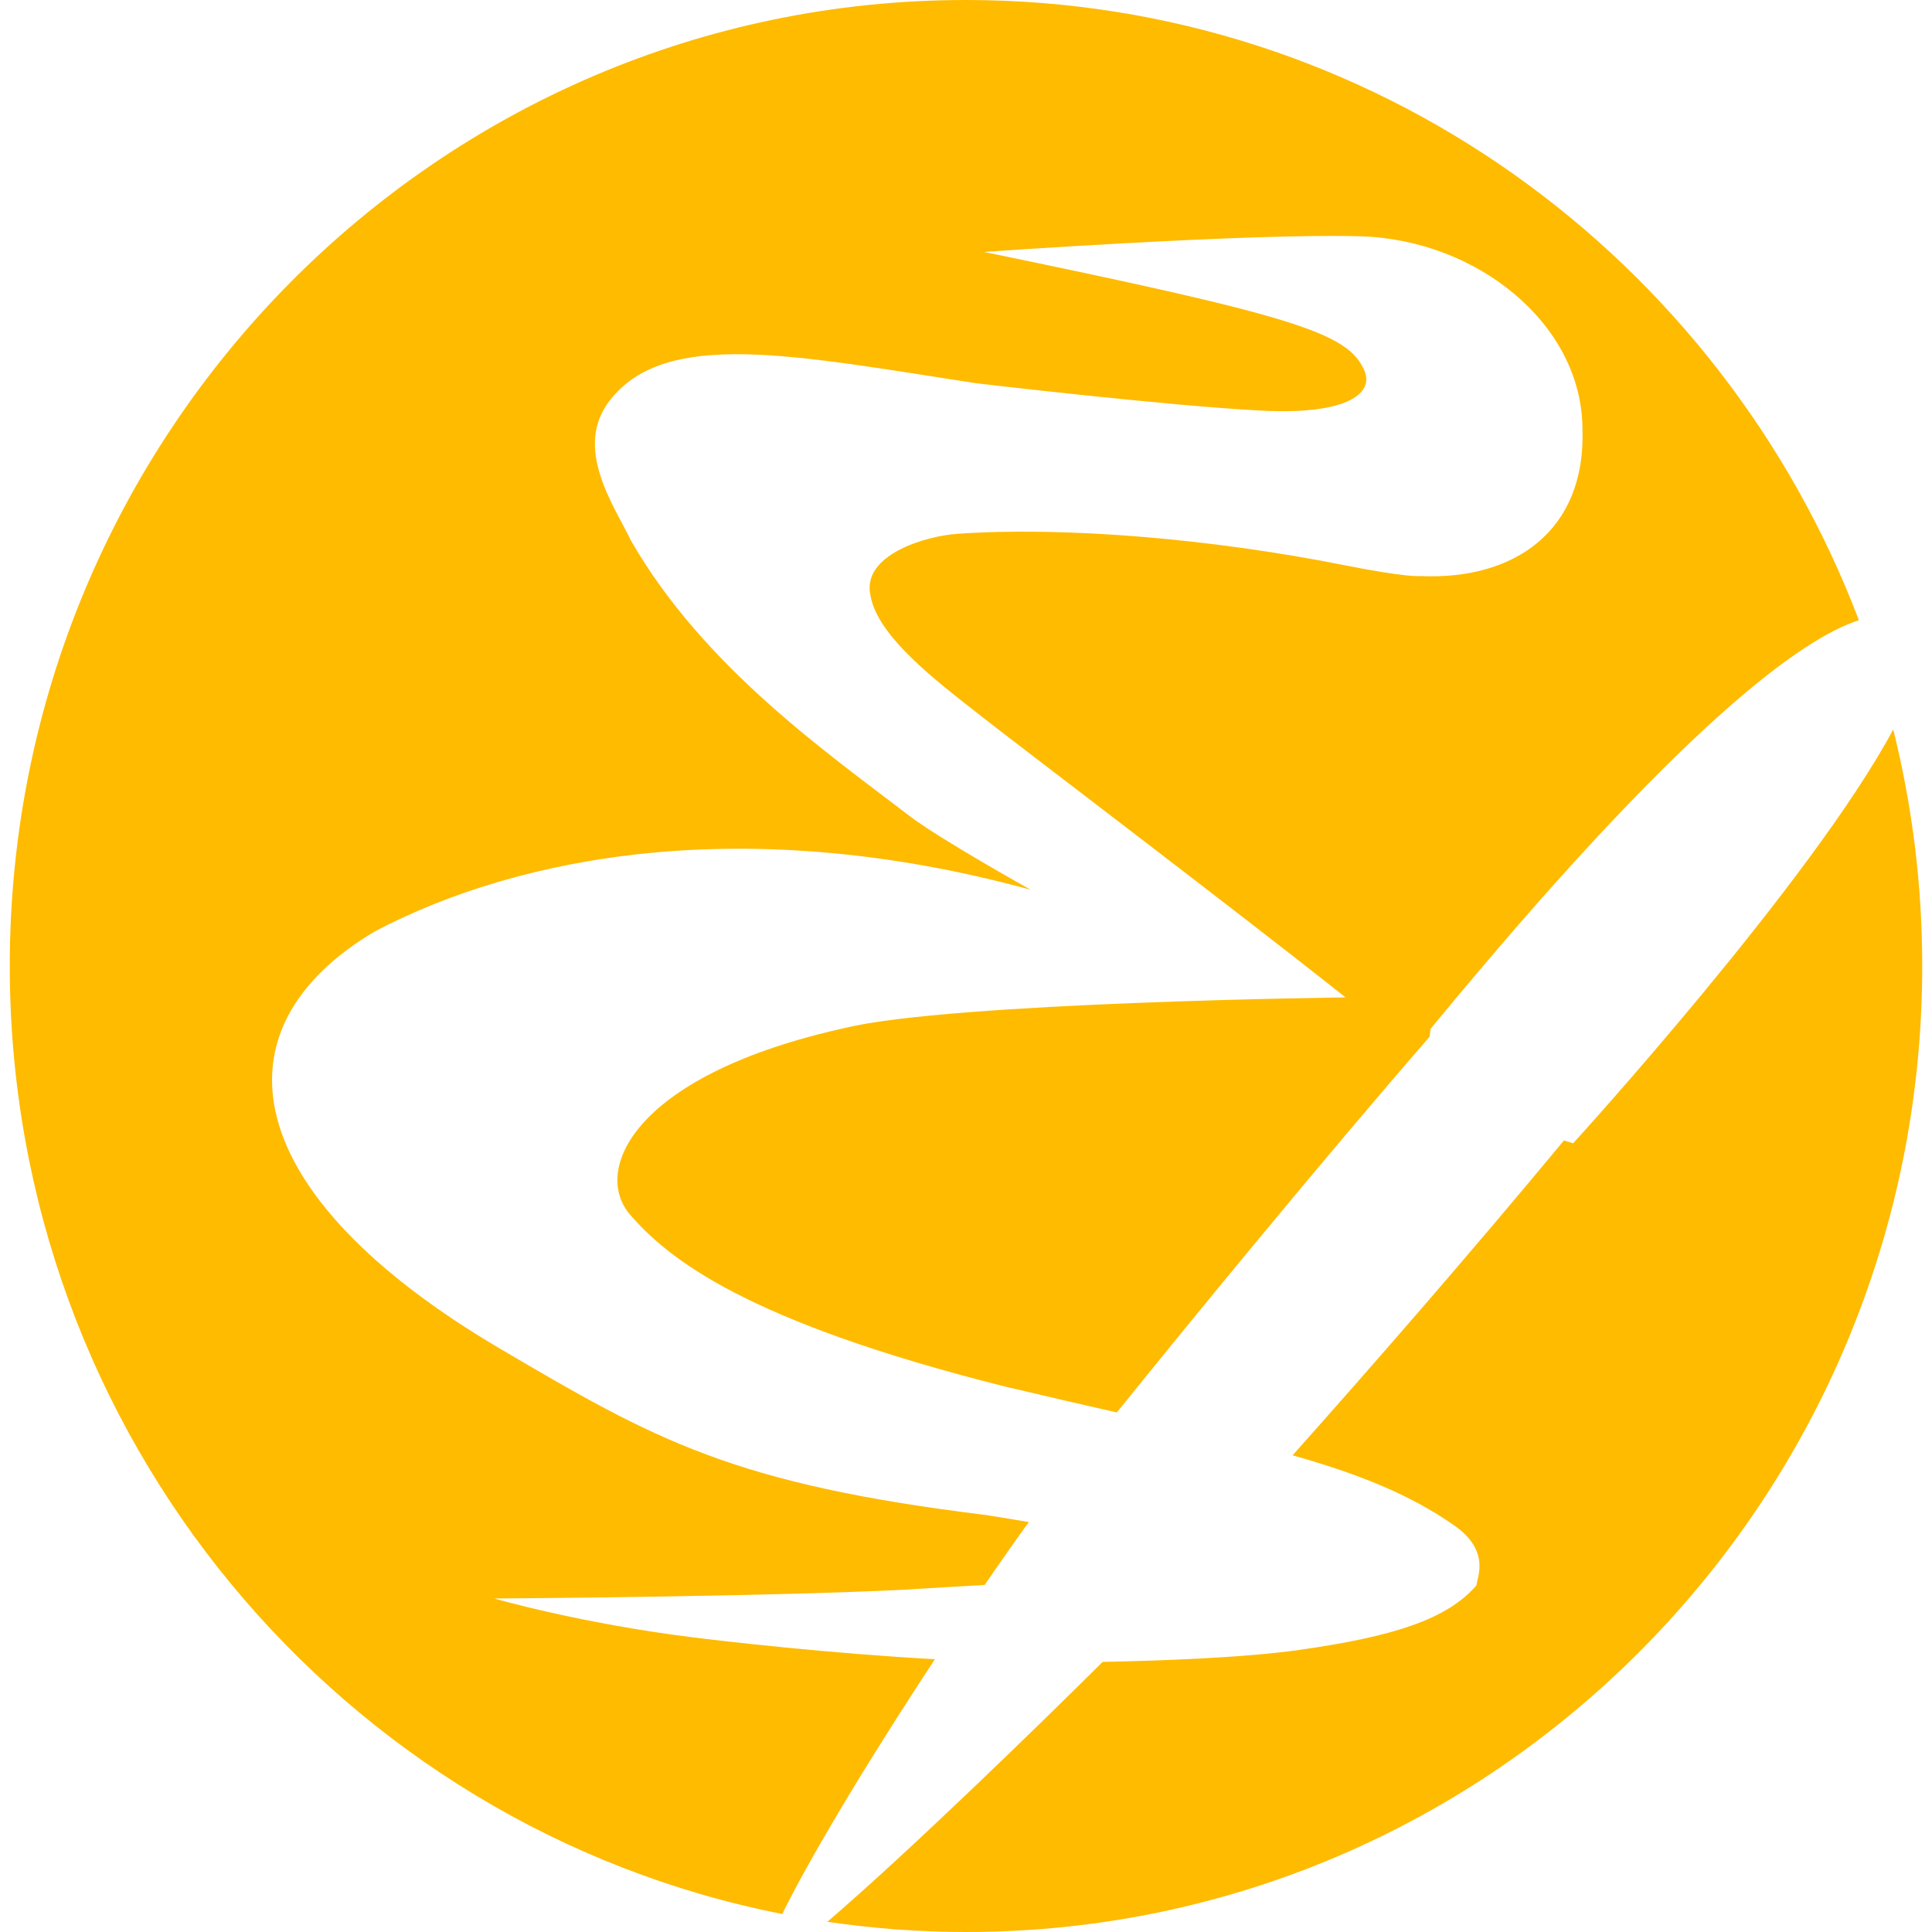 <?xml version="1.0" encoding="UTF-8" standalone="no"?>
<svg
   xmlns:dc="http://purl.org/dc/elements/1.1/"
   xmlns:cc="http://creativecommons.org/ns#"
   xmlns:rdf="http://www.w3.org/1999/02/22-rdf-syntax-ns#"
   xmlns:svg="http://www.w3.org/2000/svg"
   xmlns="http://www.w3.org/2000/svg"
   xmlns:sodipodi="http://sodipodi.sourceforge.net/DTD/sodipodi-0.dtd"
   xmlns:inkscape="http://www.inkscape.org/namespaces/inkscape"
   version="1.1"
   x="0px"
   y="0px"
   width="512px"
   height="512px"
   id="svg3400"
   inkscape:version="0.91 r13725"
   sodipodi:docname="emacs.svg">
  <defs
     id="defs3406" />
  <sodipodi:namedview
     pagecolor="#ffffff"
     bordercolor="#666666"
     borderopacity="1"
     objecttolerance="10"
     gridtolerance="10"
     guidetolerance="10"
     inkscape:pageopacity="0"
     inkscape:pageshadow="2"
     inkscape:window-width="956"
     inkscape:window-height="1041"
     id="namedview3404"
     showgrid="false"
     inkscape:zoom="1.9082031"
     inkscape:cx="100.88025"
     inkscape:cy="276.96213"
     inkscape:window-x="960"
     inkscape:window-y="37"
     inkscape:window-maximized="0"
     inkscape:current-layer="svg3400" />
  <path
     d="M207.3,507.227C90.653,484.281,2.589,380.551,2.589,256C2.589,114.615,116.045,0,256,0c107.981,0,200.128,68.256,236.623,164.365c-14.621,4.675-46.355,26.703-113.53,108.322l-0.214,2.027c-29.855,34.43-61.56,73.158-82.917,99.601c-9.066-2.07-18.86-4.309-29.611-6.863c-68.793-17.296-89.352-33.858-99.623-45.844c-9.737-12.013,1.828-36.961,57.26-49.2c28.067-6.83,132.597-8.085,132.597-8.085c-29.989-23.81-86.291-66.437-97.799-75.502c-10.093-7.951-26.358-20.152-28.106-31.055c-2.359-10.614,14.348-15.724,23.193-16.314c28.5-1.965,67.417,1.376,102.009,8.255c17.388,3.458,20.441,2.948,20.441,2.948c24.765,1.18,44.027-11.793,43.045-39.113c-0.197-27.714-27.905-49.936-58.572-50.907c-28.88-0.914-100.045,4.128-100.045,4.128c82.945,17.1,96.504,21.464,100.83,31.448c2.556,5.897-4.268,11.759-27.124,10.614c-24.882-1.247-75.868-7.273-75.868-7.273c-48.548-7.469-82.354-14.545-97.096,4.717c-9.63,12.584,1.376,27.91,5.7,36.952c19.262,33.61,52.57,56.669,73.707,72.92c7.953,6.115,32.234,19.655,32.234,19.655c-75.475-20.638-135.62-9.042-173.751,11.007c-43.831,25.944-36.333,69.726,33.217,110.658c41.079,24.176,61.533,35.789,128.791,44.047c4.149,0.661,7.847,1.273,11.283,1.857c-1.297,1.634-8.612,12.079-11.731,16.663c-5.822,0.339-10.835,0.603-13.885,0.813c-32.244,2.224-115.633,2.78-116.05,2.78c0,0,22.537,6.543,52.535,10.284c8.931,1.114,36.279,4.264,64.218,5.803C228.151,469.531,214.177,493.276,207.3,507.227z M501.729,193.317c-21.618,40.368-84.832,109.667-84.832,109.667l-2.442-0.754c-25.606,30.904-51.399,60.426-71.905,83.434c17.545,4.974,31.026,10.351,42.816,18.575c9.691,6.76,6.101,13.77,5.897,15.921c-7.86,9.019-21.984,13.539-46.914,17.08c-14.914,2.118-37.401,2.892-52.14,3.174c-16.651,16.587-51.935,50.885-72.947,68.873C231.26,511.049,243.519,512,256,512c139.955,0,253.411-114.615,253.411-256C509.411,234.371,506.728,213.379,501.729,193.317z"
     id="path3402"
     style="opacity:1;fill:#ffbb00;fill-opacity:1" />
</svg>
